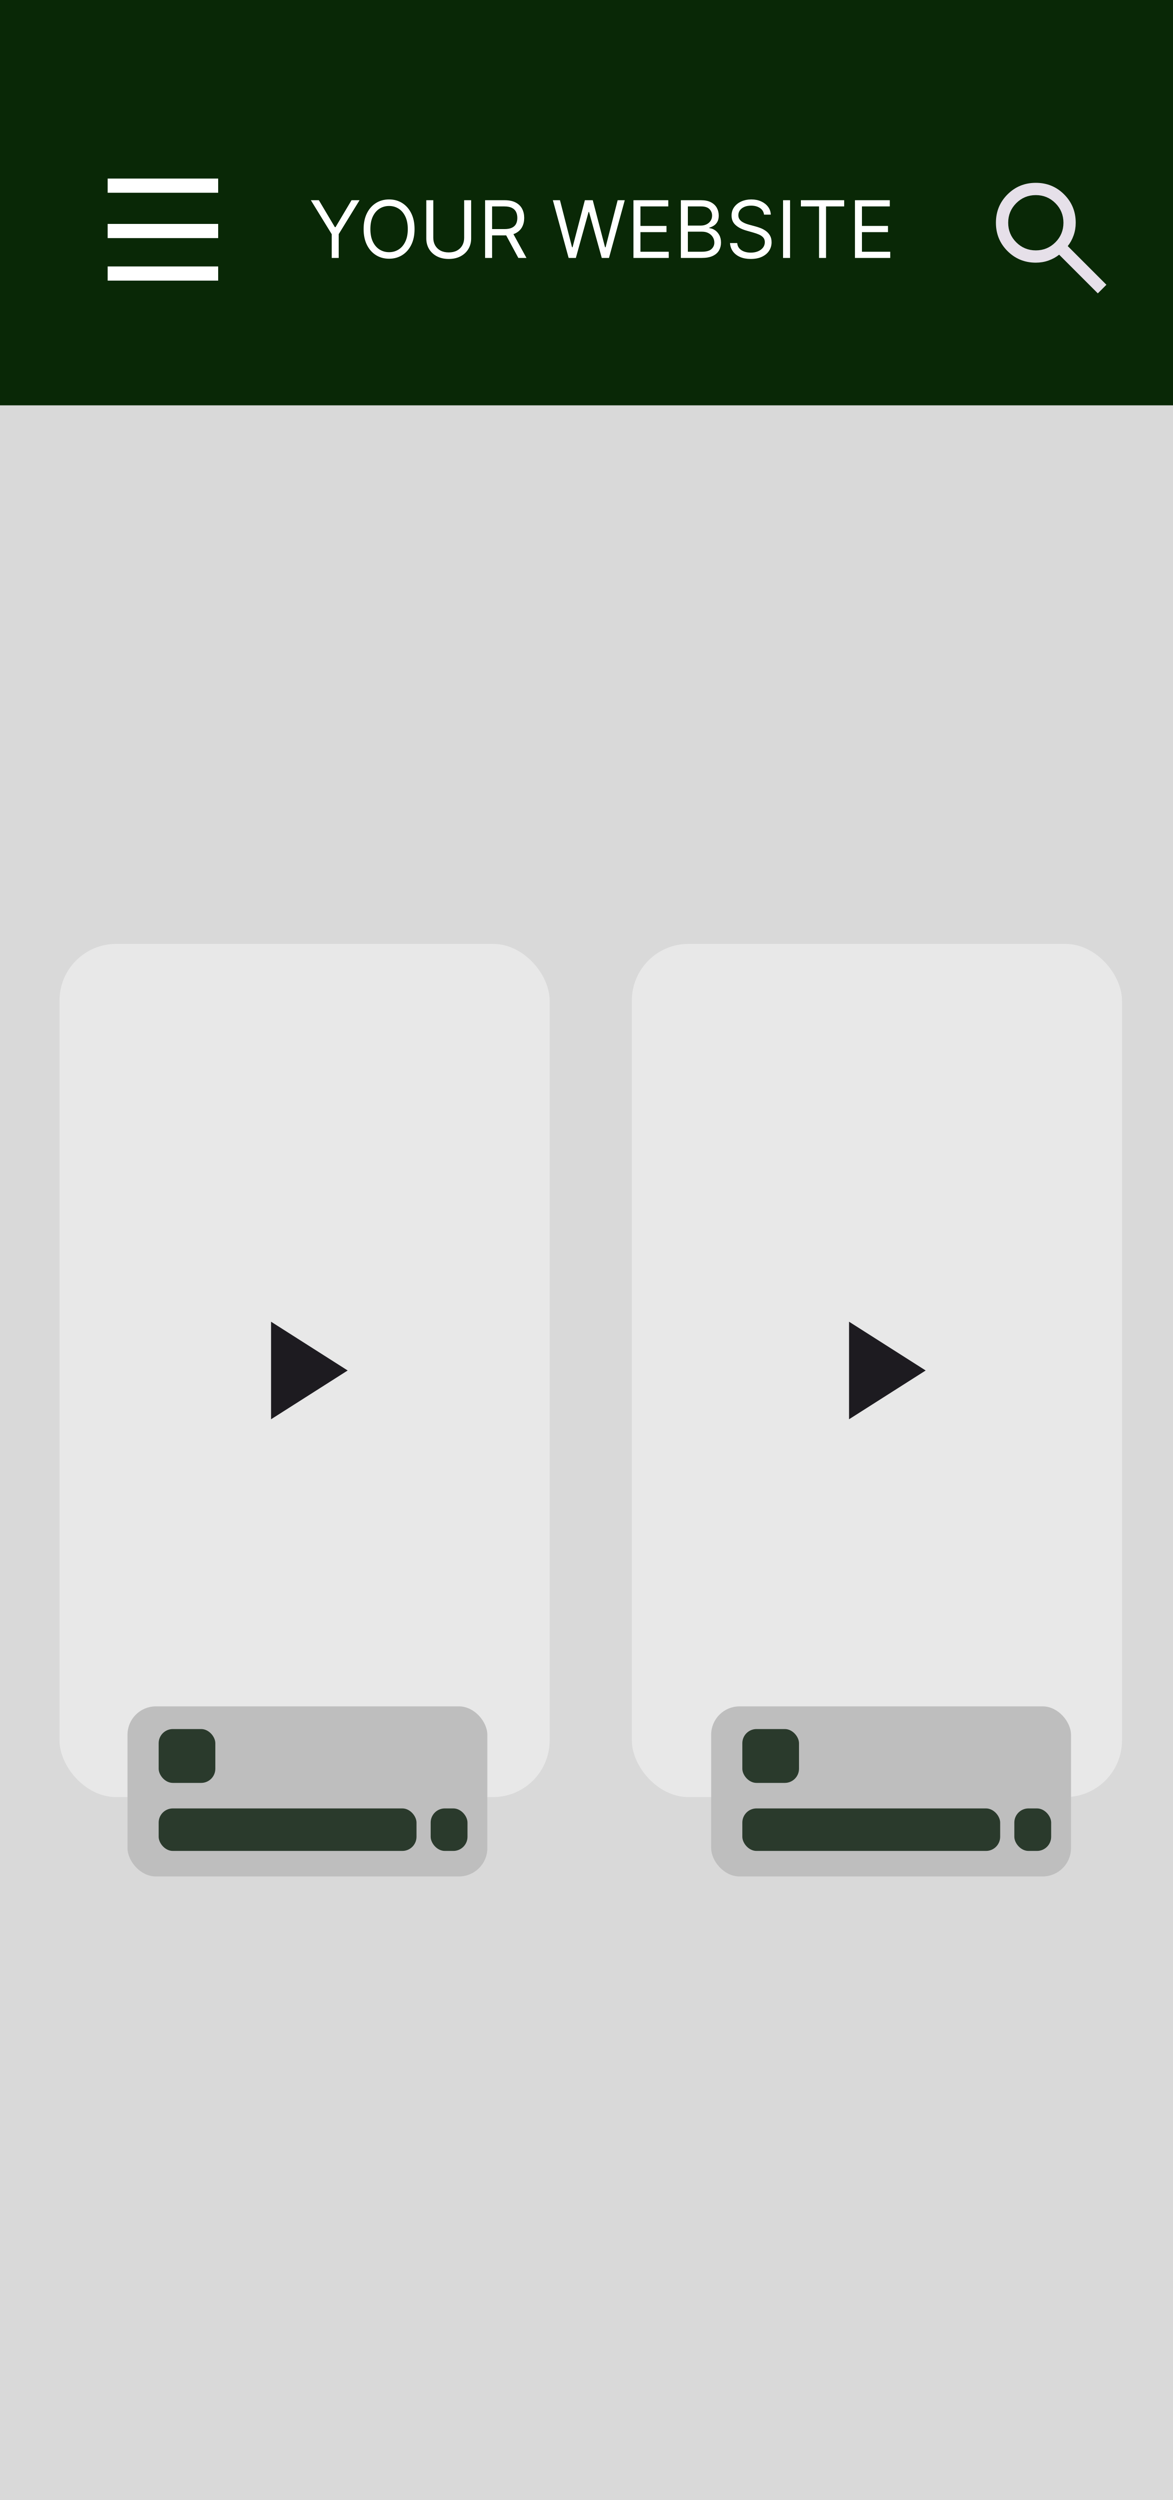 <svg width="414" height="882" viewBox="0 0 414 882" fill="none" xmlns="http://www.w3.org/2000/svg">
<rect width="414" height="882" fill="#1E1E1E"/>
<rect width="414" height="882" fill="#D9D9D9"/>
<rect width="414" height="143" fill="#092806"/>
<rect y="91" width="414" height="45" fill="#092806"/>
<path d="M38 65.5H77" stroke="white" stroke-width="5"/>
<line x1="38" y1="96.5" x2="77" y2="96.5" stroke="white" stroke-width="5"/>
<line x1="38" y1="81.5" x2="77" y2="81.5" stroke="white" stroke-width="5"/>
<path d="M387.467 103.5L373.817 89.85C372.733 90.717 371.488 91.403 370.079 91.908C368.671 92.414 367.172 92.667 365.583 92.667C361.647 92.667 358.316 91.303 355.59 88.577C352.863 85.851 351.5 82.519 351.5 78.583C351.5 74.647 352.863 71.316 355.59 68.59C358.316 65.863 361.647 64.5 365.583 64.5C369.519 64.5 372.851 65.863 375.577 68.59C378.303 71.316 379.667 74.647 379.667 78.583C379.667 80.172 379.414 81.671 378.908 83.079C378.403 84.487 377.717 85.733 376.85 86.817L390.5 100.467L387.467 103.5ZM365.583 88.333C368.292 88.333 370.594 87.385 372.49 85.49C374.385 83.594 375.333 81.292 375.333 78.583C375.333 75.875 374.385 73.573 372.49 71.677C370.594 69.781 368.292 68.833 365.583 68.833C362.875 68.833 360.573 69.781 358.677 71.677C356.781 73.573 355.833 75.875 355.833 78.583C355.833 81.292 356.781 83.594 358.677 85.49C360.573 87.385 362.875 88.333 365.583 88.333Z" fill="#E6E0E9"/>
<path d="M109.716 70.636H112.54L118.188 80.142H118.426L124.074 70.636H126.898L119.54 82.608V91H117.074V82.608L109.716 70.636ZM146.312 80.818C146.312 82.966 145.924 84.822 145.148 86.386C144.373 87.951 143.309 89.157 141.957 90.006C140.604 90.854 139.06 91.278 137.323 91.278C135.586 91.278 134.042 90.854 132.69 90.006C131.337 89.157 130.273 87.951 129.498 86.386C128.722 84.822 128.335 82.966 128.335 80.818C128.335 78.671 128.722 76.814 129.498 75.25C130.273 73.686 131.337 72.479 132.69 71.631C134.042 70.782 135.586 70.358 137.323 70.358C139.06 70.358 140.604 70.782 141.957 71.631C143.309 72.479 144.373 73.686 145.148 75.25C145.924 76.814 146.312 78.671 146.312 80.818ZM143.925 80.818C143.925 79.055 143.63 77.567 143.04 76.354C142.457 75.141 141.665 74.222 140.664 73.599C139.67 72.976 138.556 72.665 137.323 72.665C136.09 72.665 134.973 72.976 133.972 73.599C132.978 74.222 132.186 75.141 131.596 76.354C131.013 77.567 130.721 79.055 130.721 80.818C130.721 82.581 131.013 84.07 131.596 85.283C132.186 86.496 132.978 87.414 133.972 88.037C134.973 88.66 136.09 88.972 137.323 88.972C138.556 88.972 139.67 88.66 140.664 88.037C141.665 87.414 142.457 86.496 143.04 85.283C143.63 84.07 143.925 82.581 143.925 80.818ZM163.822 70.636H166.288V84.119C166.288 85.511 165.96 86.754 165.303 87.848C164.654 88.935 163.736 89.794 162.549 90.423C161.362 91.046 159.97 91.358 158.373 91.358C156.775 91.358 155.383 91.046 154.197 90.423C153.01 89.794 152.089 88.935 151.433 87.848C150.783 86.754 150.458 85.511 150.458 84.119V70.636H152.924V83.921C152.924 84.915 153.143 85.8 153.58 86.575C154.018 87.344 154.641 87.951 155.45 88.395C156.265 88.832 157.239 89.051 158.373 89.051C159.506 89.051 160.481 88.832 161.296 88.395C162.112 87.951 162.735 87.344 163.165 86.575C163.603 85.8 163.822 84.915 163.822 83.921V70.636ZM171.212 91V70.636H178.093C179.684 70.636 180.989 70.908 182.01 71.452C183.031 71.989 183.787 72.728 184.277 73.669C184.768 74.61 185.013 75.681 185.013 76.881C185.013 78.081 184.768 79.144 184.277 80.072C183.787 81.001 183.034 81.73 182.02 82.26C181.006 82.784 179.71 83.046 178.132 83.046H172.564V80.818H178.053C179.14 80.818 180.015 80.659 180.678 80.341C181.347 80.023 181.831 79.572 182.13 78.989C182.435 78.399 182.587 77.696 182.587 76.881C182.587 76.065 182.435 75.353 182.13 74.743C181.825 74.133 181.337 73.662 180.668 73.331C179.998 72.993 179.114 72.824 178.013 72.824H173.678V91H171.212ZM180.797 81.852L185.809 91H182.945L178.013 81.852H180.797ZM200.696 91L195.128 70.636H197.634L201.889 87.222H202.088L206.423 70.636H209.207L213.543 87.222H213.741L217.997 70.636H220.503L214.935 91H212.389L207.895 74.773H207.736L203.241 91H200.696ZM223.575 91V70.636H235.865V72.824H226.041V79.704H235.229V81.892H226.041V88.812H236.024V91H223.575ZM240.31 91V70.636H247.429C248.848 70.636 250.018 70.882 250.939 71.372C251.86 71.856 252.546 72.509 252.997 73.331C253.448 74.146 253.673 75.051 253.673 76.046C253.673 76.921 253.518 77.643 253.206 78.213C252.901 78.783 252.497 79.234 251.993 79.565C251.496 79.897 250.955 80.142 250.372 80.301V80.5C250.995 80.54 251.622 80.758 252.251 81.156C252.881 81.554 253.408 82.124 253.832 82.867C254.257 83.609 254.469 84.517 254.469 85.591C254.469 86.612 254.237 87.53 253.773 88.345C253.309 89.16 252.576 89.807 251.575 90.284C250.574 90.761 249.272 91 247.668 91H240.31ZM242.776 88.812H247.668C249.278 88.812 250.422 88.501 251.098 87.878C251.781 87.248 252.122 86.486 252.122 85.591C252.122 84.901 251.946 84.265 251.595 83.682C251.244 83.092 250.743 82.621 250.094 82.27C249.444 81.912 248.675 81.733 247.787 81.733H242.776V88.812ZM242.776 79.585H247.349C248.092 79.585 248.761 79.439 249.358 79.148C249.961 78.856 250.438 78.445 250.79 77.915C251.148 77.385 251.327 76.761 251.327 76.046C251.327 75.151 251.015 74.392 250.392 73.769C249.769 73.139 248.781 72.824 247.429 72.824H242.776V79.585ZM269.657 75.727C269.538 74.72 269.054 73.938 268.205 73.381C267.357 72.824 266.316 72.546 265.083 72.546C264.182 72.546 263.393 72.691 262.717 72.983C262.047 73.275 261.523 73.676 261.146 74.186C260.774 74.697 260.589 75.276 260.589 75.926C260.589 76.47 260.718 76.937 260.977 77.328C261.242 77.713 261.58 78.034 261.991 78.293C262.402 78.544 262.833 78.753 263.283 78.919C263.734 79.078 264.148 79.207 264.526 79.307L266.594 79.864C267.125 80.003 267.715 80.195 268.364 80.44C269.021 80.686 269.647 81.02 270.244 81.445C270.847 81.862 271.344 82.399 271.735 83.055C272.126 83.712 272.322 84.517 272.322 85.472C272.322 86.572 272.033 87.566 271.457 88.454C270.887 89.343 270.051 90.049 268.951 90.572C267.857 91.096 266.528 91.358 264.964 91.358C263.505 91.358 262.243 91.123 261.175 90.652C260.115 90.181 259.28 89.525 258.67 88.683C258.067 87.841 257.725 86.864 257.646 85.75H260.191C260.257 86.519 260.516 87.155 260.967 87.659C261.424 88.156 262.001 88.528 262.697 88.773C263.399 89.011 264.155 89.131 264.964 89.131C265.905 89.131 266.75 88.978 267.499 88.673C268.248 88.362 268.842 87.931 269.279 87.381C269.717 86.824 269.935 86.174 269.935 85.432C269.935 84.756 269.746 84.206 269.369 83.781C268.991 83.357 268.494 83.012 267.877 82.747C267.261 82.482 266.594 82.25 265.879 82.051L263.373 81.335C261.782 80.878 260.522 80.225 259.594 79.376C258.666 78.528 258.202 77.418 258.202 76.046C258.202 74.905 258.511 73.911 259.127 73.062C259.75 72.207 260.585 71.544 261.633 71.074C262.687 70.597 263.863 70.358 265.163 70.358C266.475 70.358 267.642 70.593 268.663 71.064C269.683 71.528 270.492 72.164 271.089 72.973C271.692 73.782 272.01 74.7 272.043 75.727H269.657ZM278.842 70.636V91H276.376V70.636H278.842ZM282.673 72.824V70.636H297.945V72.824H291.542V91H289.076V72.824H282.673ZM301.751 91V70.636H314.041V72.824H304.217V79.704H313.404V81.892H304.217V88.812H314.2V91H301.751Z" fill="white"/>
<rect x="21" y="333" width="173" height="301" rx="20" fill="#E8E8E8"/>
<rect x="223" y="333" width="173" height="301" rx="20" fill="#E8E8E8"/>
<path d="M95.667 500.708V466.292L122.708 483.5L95.667 500.708Z" fill="#1D1B20"/>
<path d="M299.667 500.708V466.292L326.708 483.5L299.667 500.708Z" fill="#1D1B20"/>
<rect x="45" y="602" width="127" height="60" rx="10" fill="#BEBEBE"/>
<rect x="251" y="602" width="127" height="60" rx="10" fill="#BEBEBE"/>
<rect x="56" y="610" width="20" height="19" rx="5" fill="#2A3A2C"/>
<rect x="262" y="610" width="20" height="19" rx="5" fill="#2A3A2C"/>
<rect x="152" y="638" width="13" height="15" rx="5" fill="#2A3A2C"/>
<rect x="358" y="638" width="13" height="15" rx="5" fill="#2A3A2C"/>
<rect x="56" y="638" width="91" height="15" rx="5" fill="#2A3A2C"/>
<rect x="262" y="638" width="91" height="15" rx="5" fill="#2A3A2C"/>
</svg>
